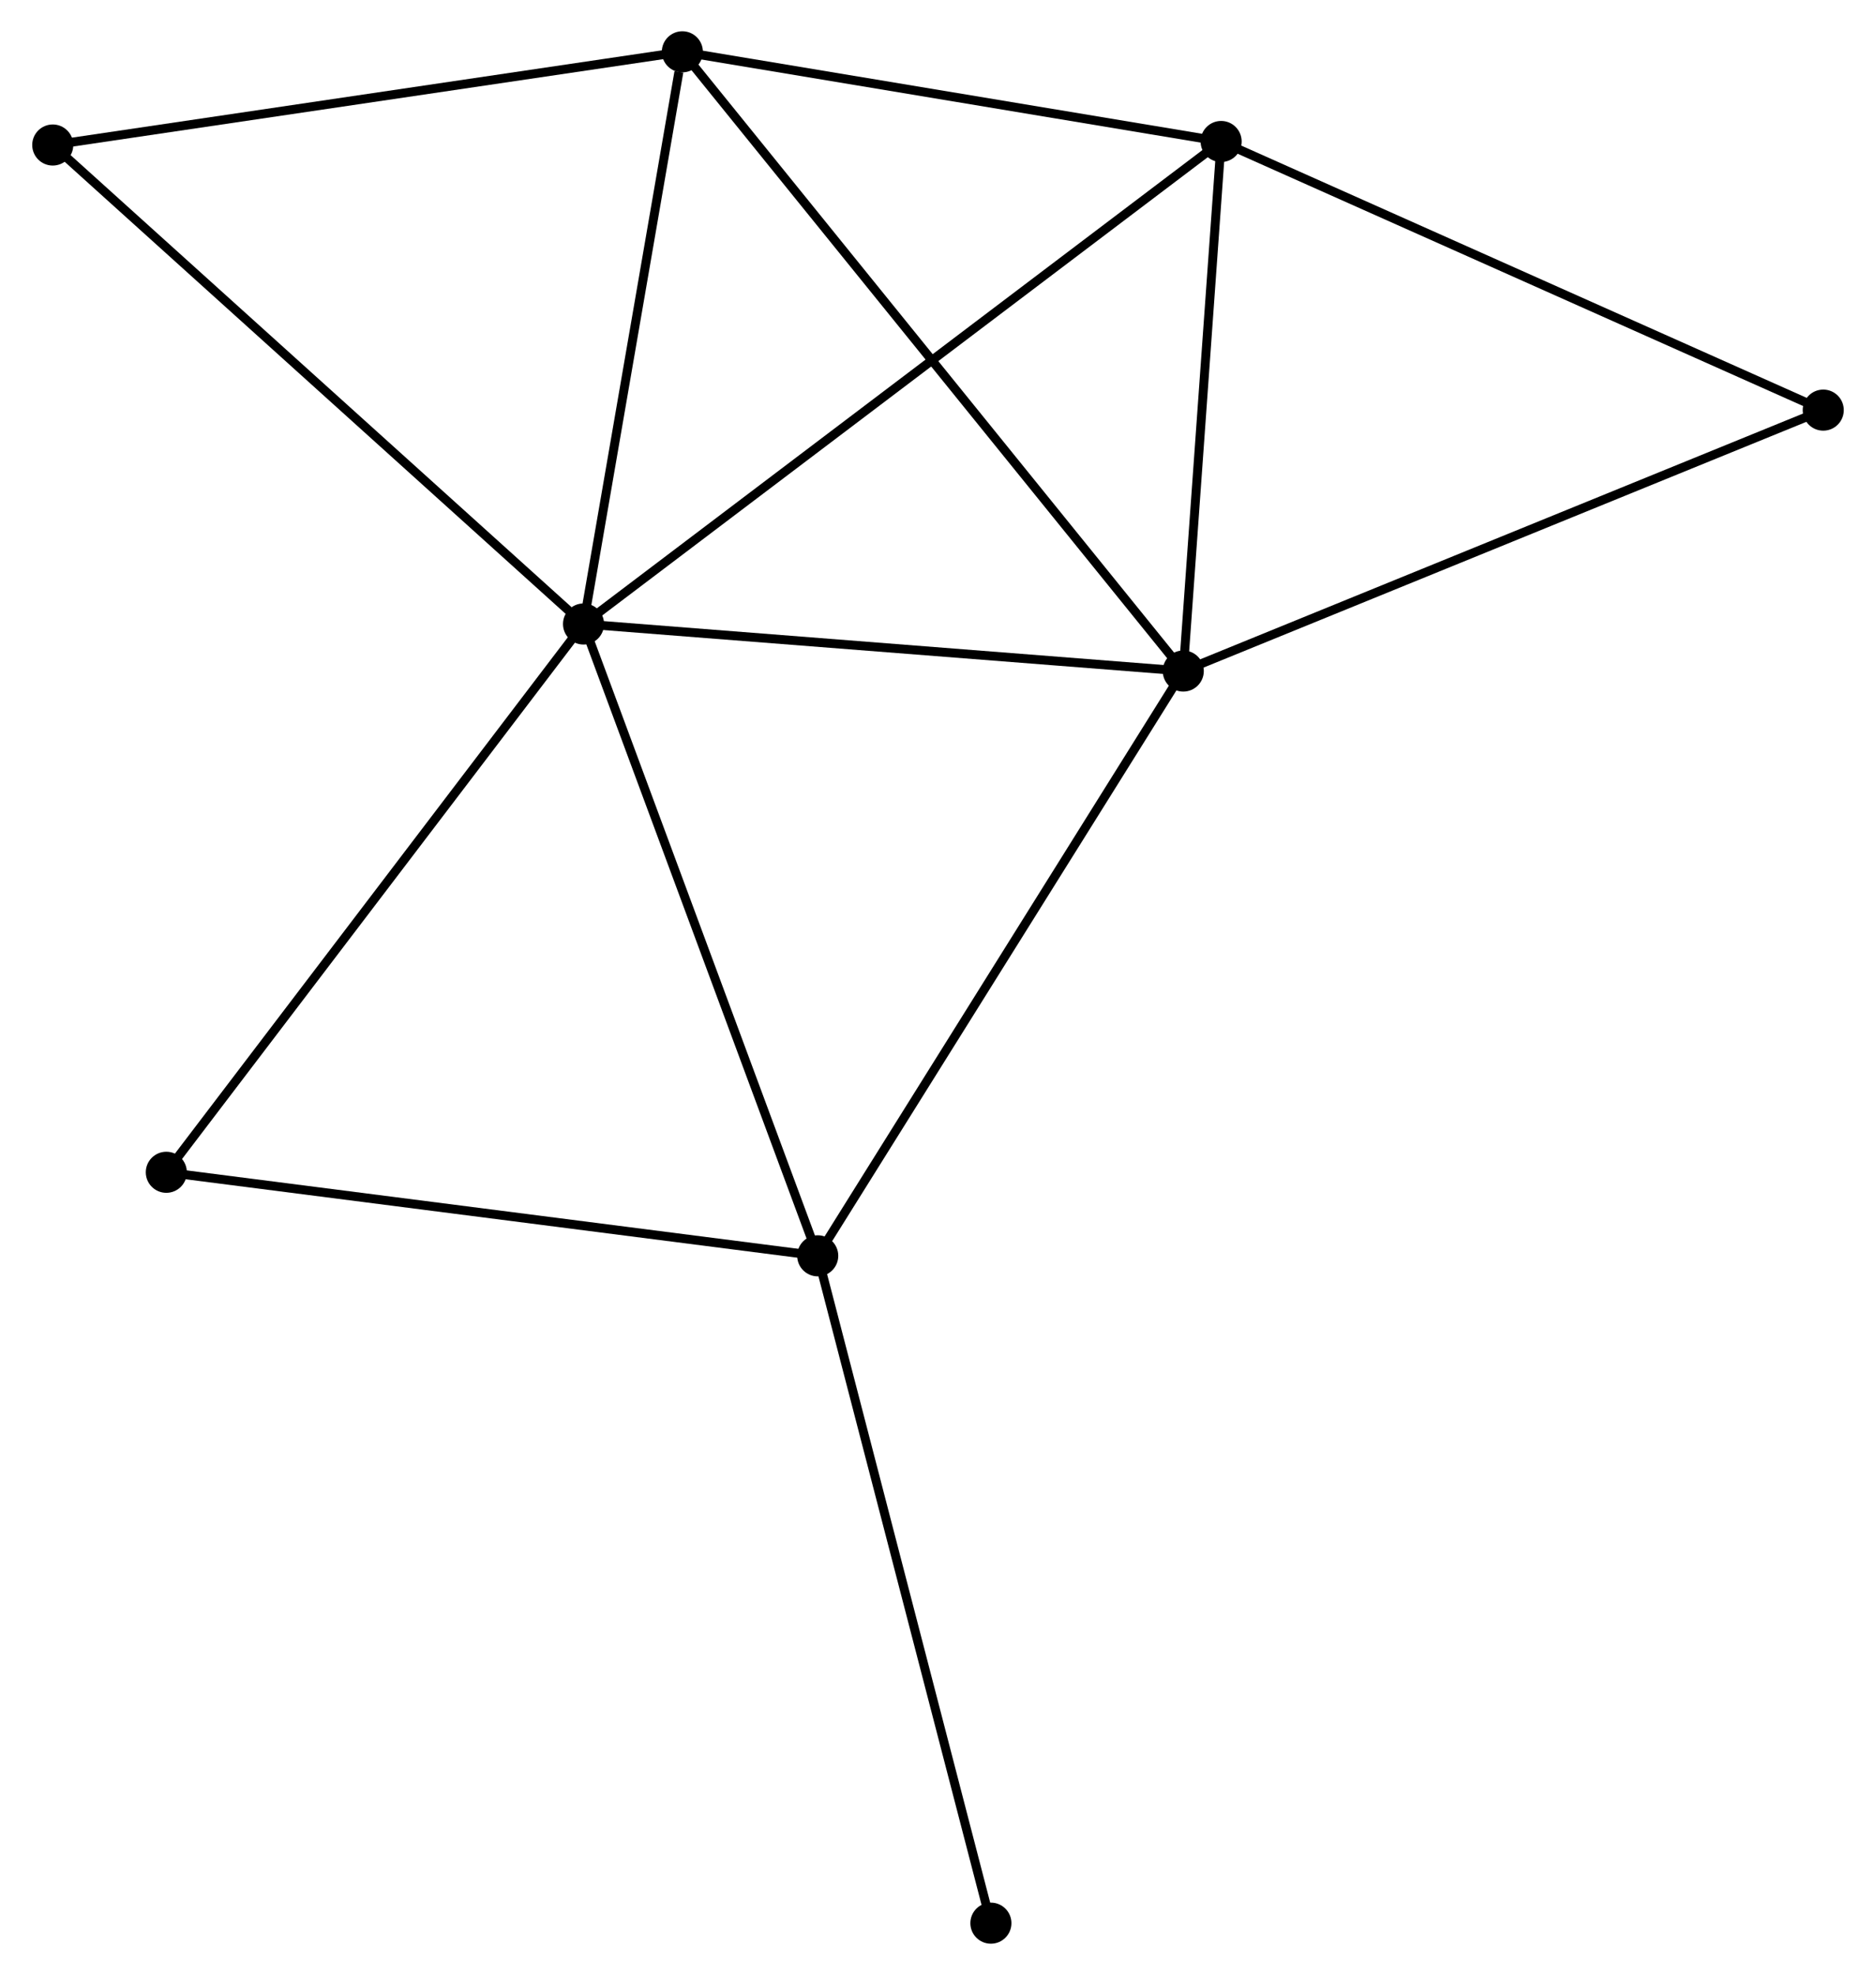 <?xml version="1.0" encoding="UTF-8" standalone="no"?>
<!DOCTYPE svg PUBLIC "-//W3C//DTD SVG 1.1//EN"
 "http://www.w3.org/Graphics/SVG/1.1/DTD/svg11.dtd">
<!-- Generated by graphviz version 2.36.0 (20140111.2315)
 -->
<!-- Title: %3 Pages: 1 -->
<svg width="210pt" height="221pt"
 viewBox="0.00 0.00 209.87 221.09" xmlns="http://www.w3.org/2000/svg" xmlns:xlink="http://www.w3.org/1999/xlink">
<g id="graph0" class="graph" transform="scale(1 1) rotate(0) translate(4 217.092)">
<title>%3</title>
<!-- 0 -->
<g id="node1" class="node"><title>0</title>
<ellipse fill="black" stroke="black" cx="61.239" cy="-147.237" rx="1.8" ry="1.8"/>
</g>
<!-- 1 -->
<g id="node2" class="node"><title>1</title>
<ellipse fill="black" stroke="black" cx="128.402" cy="-141.971" rx="1.8" ry="1.8"/>
</g>
<!-- 0&#45;&#45;1 -->
<g id="edge1" class="edge"><title>0&#45;&#45;1</title>
<path fill="none" stroke="black" d="M63.177,-147.085C72.984,-146.316 117.06,-142.86 126.584,-142.114"/>
</g>
<!-- 2 -->
<g id="node3" class="node"><title>2</title>
<ellipse fill="black" stroke="black" cx="87.466" cy="-76.508" rx="1.8" ry="1.8"/>
</g>
<!-- 0&#45;&#45;2 -->
<g id="edge2" class="edge"><title>0&#45;&#45;2</title>
<path fill="none" stroke="black" d="M61.888,-145.488C65.485,-135.788 82.964,-88.65 86.744,-78.455"/>
</g>
<!-- 3 -->
<g id="node4" class="node"><title>3</title>
<ellipse fill="black" stroke="black" cx="132.642" cy="-201.252" rx="1.8" ry="1.8"/>
</g>
<!-- 0&#45;&#45;3 -->
<g id="edge3" class="edge"><title>0&#45;&#45;3</title>
<path fill="none" stroke="black" d="M62.731,-148.365C72.023,-155.394 121.89,-193.118 131.158,-200.13"/>
</g>
<!-- 4 -->
<g id="node5" class="node"><title>4</title>
<ellipse fill="black" stroke="black" cx="72.306" cy="-211.292" rx="1.8" ry="1.8"/>
</g>
<!-- 0&#45;&#45;4 -->
<g id="edge4" class="edge"><title>0&#45;&#45;4</title>
<path fill="none" stroke="black" d="M61.559,-149.085C63.146,-158.274 70.184,-199.01 71.919,-209.05"/>
</g>
<!-- 5 -->
<g id="node6" class="node"><title>5</title>
<ellipse fill="black" stroke="black" cx="1.8" cy="-200.858" rx="1.8" ry="1.8"/>
</g>
<!-- 0&#45;&#45;5 -->
<g id="edge5" class="edge"><title>0&#45;&#45;5</title>
<path fill="none" stroke="black" d="M59.77,-148.562C51.618,-155.916 12.004,-191.653 3.436,-199.382"/>
</g>
<!-- 6 -->
<g id="node7" class="node"><title>6</title>
<ellipse fill="black" stroke="black" cx="14.518" cy="-85.859" rx="1.8" ry="1.8"/>
</g>
<!-- 0&#45;&#45;6 -->
<g id="edge6" class="edge"><title>0&#45;&#45;6</title>
<path fill="none" stroke="black" d="M60.084,-145.719C53.677,-137.301 22.539,-96.395 15.804,-87.548"/>
</g>
<!-- 1&#45;&#45;2 -->
<g id="edge7" class="edge"><title>1&#45;&#45;2</title>
<path fill="none" stroke="black" d="M127.39,-140.353C121.776,-131.375 94.494,-87.747 88.593,-78.31"/>
</g>
<!-- 1&#45;&#45;3 -->
<g id="edge8" class="edge"><title>1&#45;&#45;3</title>
<path fill="none" stroke="black" d="M128.543,-143.943C129.187,-152.944 131.842,-190.07 132.496,-199.211"/>
</g>
<!-- 1&#45;&#45;4 -->
<g id="edge9" class="edge"><title>1&#45;&#45;4</title>
<path fill="none" stroke="black" d="M127.23,-143.419C119.93,-152.44 80.753,-200.854 73.472,-209.852"/>
</g>
<!-- 7 -->
<g id="node8" class="node"><title>7</title>
<ellipse fill="black" stroke="black" cx="200.071" cy="-171.18" rx="1.8" ry="1.8"/>
</g>
<!-- 1&#45;&#45;7 -->
<g id="edge10" class="edge"><title>1&#45;&#45;7</title>
<path fill="none" stroke="black" d="M130.173,-142.693C140.089,-146.734 188.608,-166.508 198.361,-170.483"/>
</g>
<!-- 2&#45;&#45;6 -->
<g id="edge11" class="edge"><title>2&#45;&#45;6</title>
<path fill="none" stroke="black" d="M85.663,-76.739C75.658,-78.022 27.041,-84.253 16.526,-85.601"/>
</g>
<!-- 8 -->
<g id="node9" class="node"><title>8</title>
<ellipse fill="black" stroke="black" cx="106.859" cy="-1.8" rx="1.8" ry="1.8"/>
</g>
<!-- 2&#45;&#45;8 -->
<g id="edge12" class="edge"><title>2&#45;&#45;8</title>
<path fill="none" stroke="black" d="M87.946,-74.662C90.629,-64.326 103.757,-13.749 106.397,-3.582"/>
</g>
<!-- 3&#45;&#45;4 -->
<g id="edge13" class="edge"><title>3&#45;&#45;4</title>
<path fill="none" stroke="black" d="M130.634,-201.586C121.474,-203.11 83.687,-209.399 74.383,-210.947"/>
</g>
<!-- 3&#45;&#45;7 -->
<g id="edge14" class="edge"><title>3&#45;&#45;7</title>
<path fill="none" stroke="black" d="M134.308,-200.509C143.556,-196.384 188.495,-176.342 198.215,-172.007"/>
</g>
<!-- 4&#45;&#45;5 -->
<g id="edge15" class="edge"><title>4&#45;&#45;5</title>
<path fill="none" stroke="black" d="M70.272,-210.991C59.976,-209.468 13.707,-202.62 3.709,-201.141"/>
</g>
</g>
</svg>
